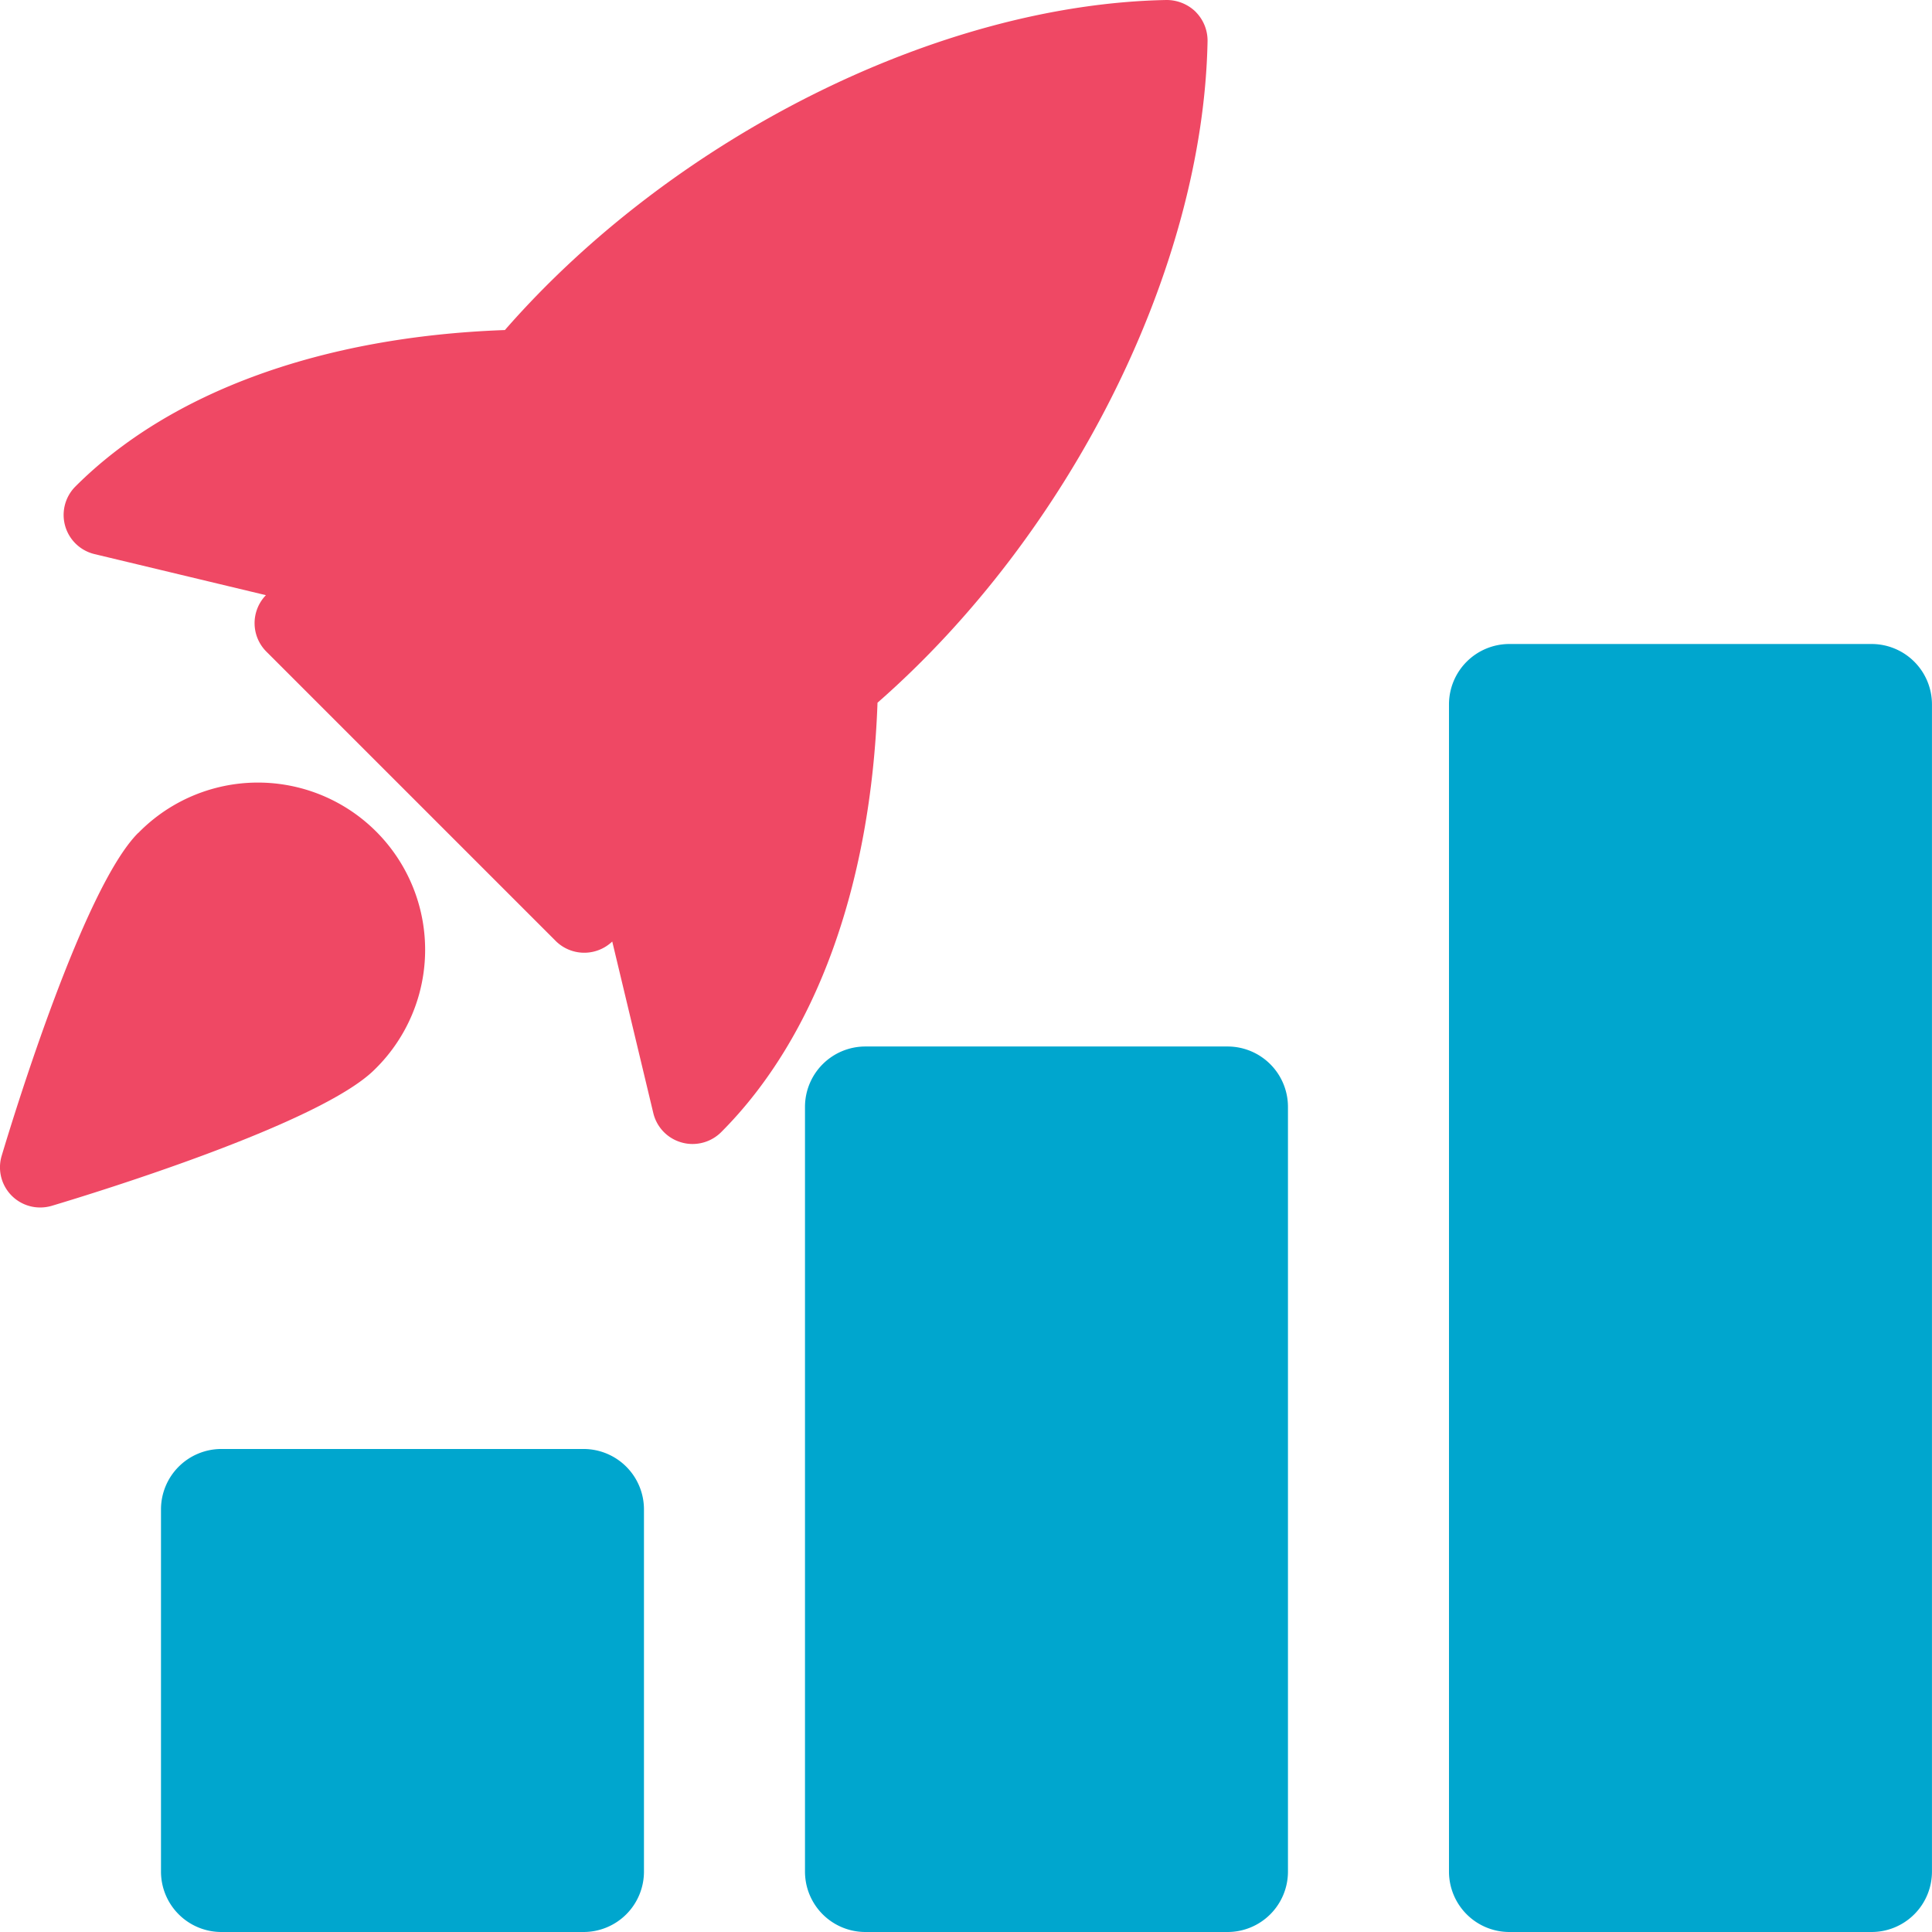 <svg xmlns="http://www.w3.org/2000/svg" width="52.455" height="52.455" viewBox="0 0 52.455 52.455">
  <g id="high" transform="translate(0)">
    <path id="Контур_18752" data-name="Контур 18752" d="M13.474,31.114H3.639A1.64,1.64,0,0,1,2,29.474V19.639A1.64,1.64,0,0,1,3.639,18h9.835a1.64,1.64,0,0,1,1.639,1.639v9.835A1.64,1.64,0,0,1,13.474,31.114Z" transform="translate(2.371 21.341)" fill="#00a6ce"/>
    <path id="Контур_18753" data-name="Контур 18753" d="M21.474,37.042H11.639A1.64,1.64,0,0,1,10,35.4V14.639A1.64,1.64,0,0,1,11.639,13h9.835a1.64,1.64,0,0,1,1.639,1.639V35.4A1.64,1.64,0,0,1,21.474,37.042Z" transform="translate(11.856 15.413)" fill="#00a6ce"/>
    <path id="Контур_18754" data-name="Контур 18754" d="M29.474,42.97H19.639A1.64,1.64,0,0,1,18,41.331V9.639A1.64,1.64,0,0,1,19.639,8h9.835a1.64,1.64,0,0,1,1.639,1.639V41.331A1.64,1.64,0,0,1,29.474,42.97Z" transform="translate(21.341 9.485)" fill="#00a6ce"/>
    <path id="Контур_18755" data-name="Контур 18755" d="M31.528.322A1.132,1.132,0,0,0,30.735,0C24.556.116,17.348,3.722,12.771,8.961c-4.953.177-9.083,1.67-11.66,4.247a1.093,1.093,0,0,0,.518,1.836l4.653,1.115-.028.031a1.093,1.093,0,0,0,.039,1.5l7.862,7.862a1.1,1.1,0,0,0,1.5.039l.031-.028L16.8,30.218a1.091,1.091,0,0,0,.767.8,1.061,1.061,0,0,0,.3.042,1.1,1.1,0,0,0,.774-.319c2.579-2.579,4.07-6.71,4.247-11.662,5.245-4.592,8.845-11.791,8.961-17.964a1.107,1.107,0,0,0-.321-.791Z" transform="translate(0.937 0)" fill="#ef4864"/>
    <path id="Контур_18756" data-name="Контур 18756" d="M3.751,11.068C2.284,12.534.407,18.626.046,19.832a1.09,1.09,0,0,0,1.047,1.405,1.119,1.119,0,0,0,.315-.046c1.206-.361,7.3-2.236,8.764-3.7a4.54,4.54,0,1,0-6.421-6.419Z" transform="translate(0 11.547)" fill="#ef4864"/>
  </g>
</svg>
